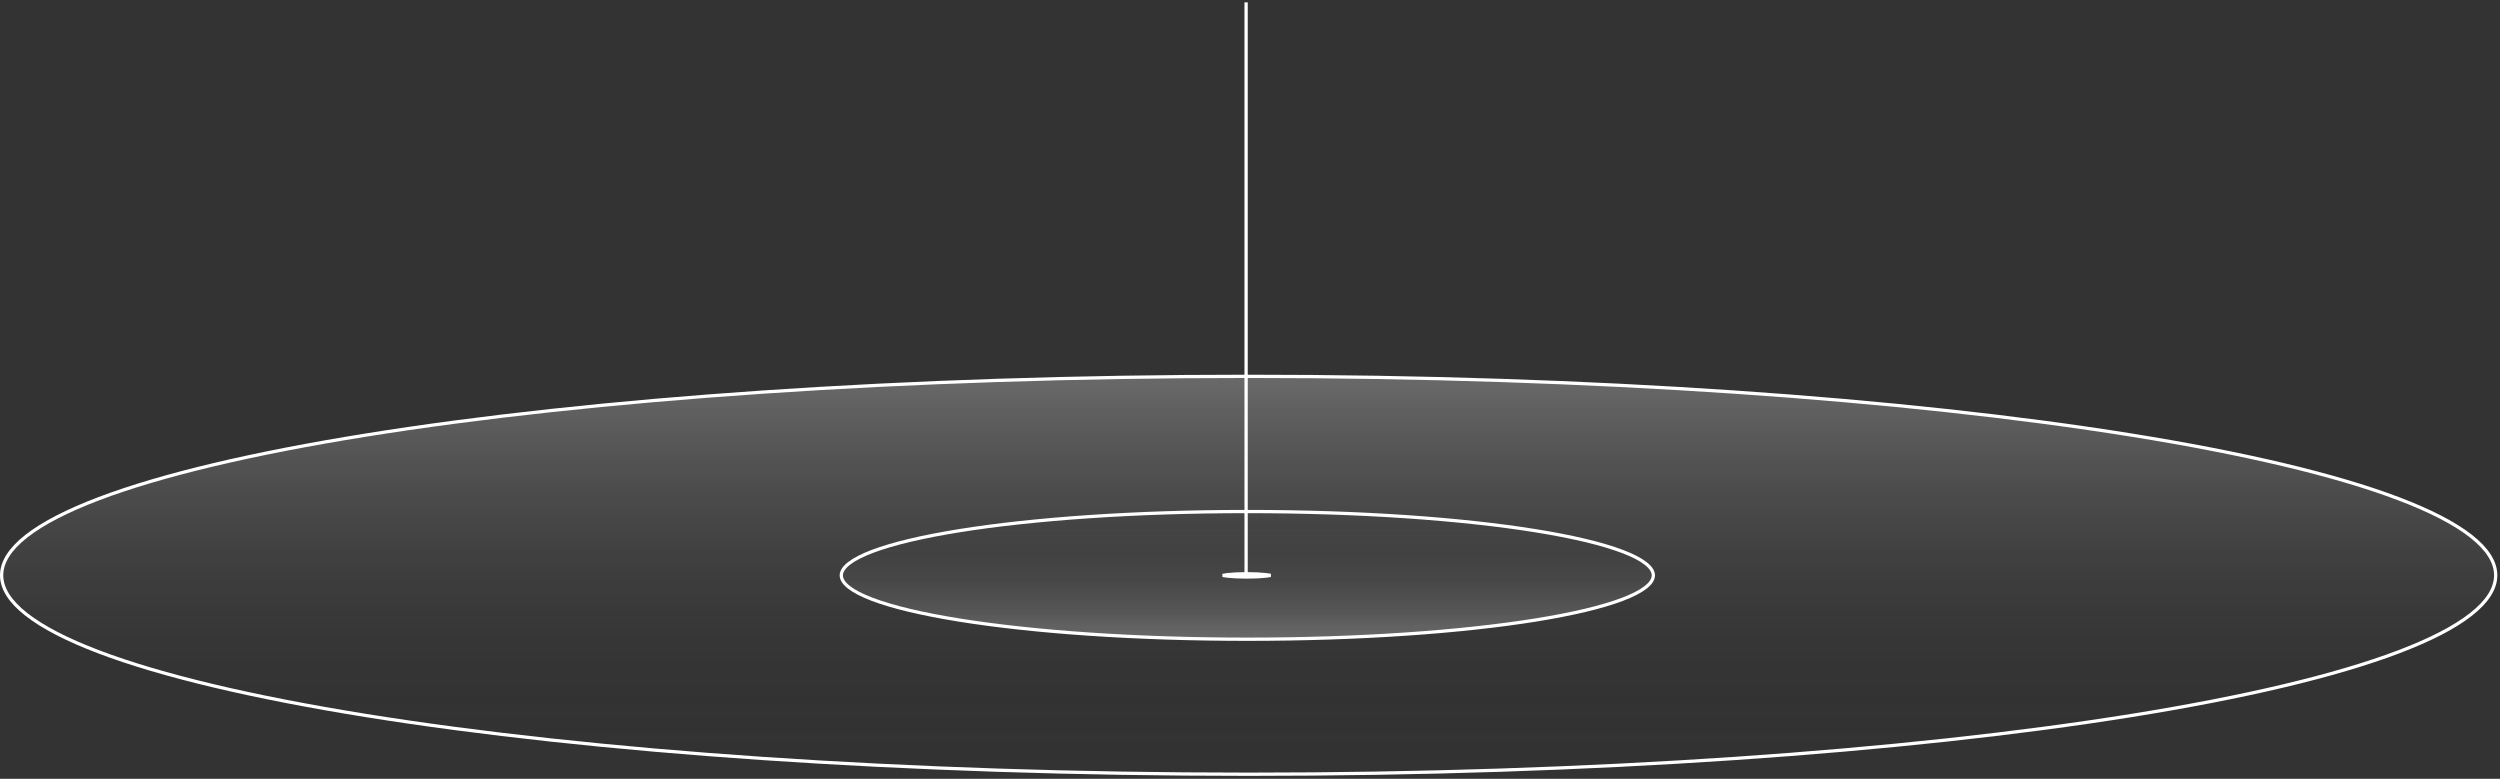 <svg width="642" height="200" viewBox="0 0 642 200" fill="none" xmlns="http://www.w3.org/2000/svg">
<rect x="0" y="0" width="642" height="200" fill="#333333" stroke="none"/>
<path d="M640.895 147.734C640.895 151.1 638.772 154.464 634.541 157.785C630.318 161.101 624.063 164.317 615.968 167.392C599.781 173.54 576.334 179.084 547.331 183.743C489.331 193.061 409.19 198.825 320.658 198.825C232.126 198.825 151.985 193.061 93.985 183.743C64.982 179.084 41.535 173.54 25.348 167.392C17.253 164.317 10.998 161.101 6.774 157.785C2.544 154.464 0.42 151.1 0.42 147.734C0.42 144.369 2.544 141.005 6.774 137.684C10.998 134.368 17.253 131.152 25.348 128.077C41.535 121.929 64.982 116.385 93.985 111.726C151.985 102.408 232.126 96.644 320.658 96.644C409.19 96.644 489.331 102.408 547.331 111.726C576.334 116.385 599.781 121.929 615.968 128.077C624.063 131.152 630.318 134.368 634.541 137.684C638.772 141.005 640.895 144.369 640.895 147.734Z" fill="url(#paint0_linear_1268_82)" stroke="white" stroke-width="0.841"/>
<path d="M216.047 147.759C216.047 146.788 216.659 145.763 218.013 144.7C219.359 143.643 221.371 142.605 224.002 141.606C229.261 139.609 236.893 137.802 246.355 136.282C265.272 133.243 291.42 131.362 320.313 131.362C349.206 131.362 375.355 133.243 394.271 136.282C403.733 137.802 411.366 139.609 416.624 141.606C419.255 142.605 421.267 143.643 422.614 144.7C423.967 145.763 424.58 146.788 424.58 147.759C424.58 148.729 423.967 149.755 422.614 150.817C421.267 151.874 419.255 152.912 416.624 153.912C411.366 155.909 403.733 157.715 394.271 159.235C375.355 162.274 349.206 164.155 320.313 164.155C291.42 164.155 265.272 162.274 246.355 159.235C236.893 157.715 229.261 155.909 224.002 153.912C221.371 152.912 219.359 151.874 218.013 150.817C216.659 149.755 216.047 148.729 216.047 147.759Z" fill="url(#paint1_linear_1268_82)" stroke="white" stroke-width="0.841"/>
<path d="M325.152 147.582C325.608 147.635 325.993 147.695 326.296 147.759C325.993 147.822 325.608 147.882 325.152 147.936C323.88 148.085 322.11 148.179 320.147 148.179C318.185 148.179 316.415 148.085 315.143 147.936C314.686 147.882 314.302 147.822 313.999 147.759C314.302 147.695 314.686 147.635 315.143 147.582C316.415 147.432 318.185 147.338 320.147 147.338C322.11 147.338 323.88 147.432 325.152 147.582Z" fill="url(#paint2_linear_1268_82)" stroke="white" stroke-width="0.841"/>
<path d="M320 0.608V147.759" stroke="white" stroke-width="0.841"/>
<defs>
<linearGradient id="paint0_linear_1268_82" x1="320.658" y1="96.223" x2="320.658" y2="199.246" gradientUnits="userSpaceOnUse">
<stop stop-color="white" stop-opacity="0.27"/>
<stop offset="1" stop-opacity="0"/>
</linearGradient>
<linearGradient id="paint1_linear_1268_82" x1="320.313" y1="164.576" x2="320.313" y2="130.941" gradientUnits="userSpaceOnUse">
<stop stop-color="white" stop-opacity="0.27"/>
<stop offset="1" stop-opacity="0"/>
</linearGradient>
<linearGradient id="paint2_linear_1268_82" x1="320.147" y1="146.918" x2="320.147" y2="148.6" gradientUnits="userSpaceOnUse">
<stop stop-color="white" stop-opacity="0.27"/>
<stop offset="1" stop-opacity="0"/>
</linearGradient>
</defs>
</svg>
